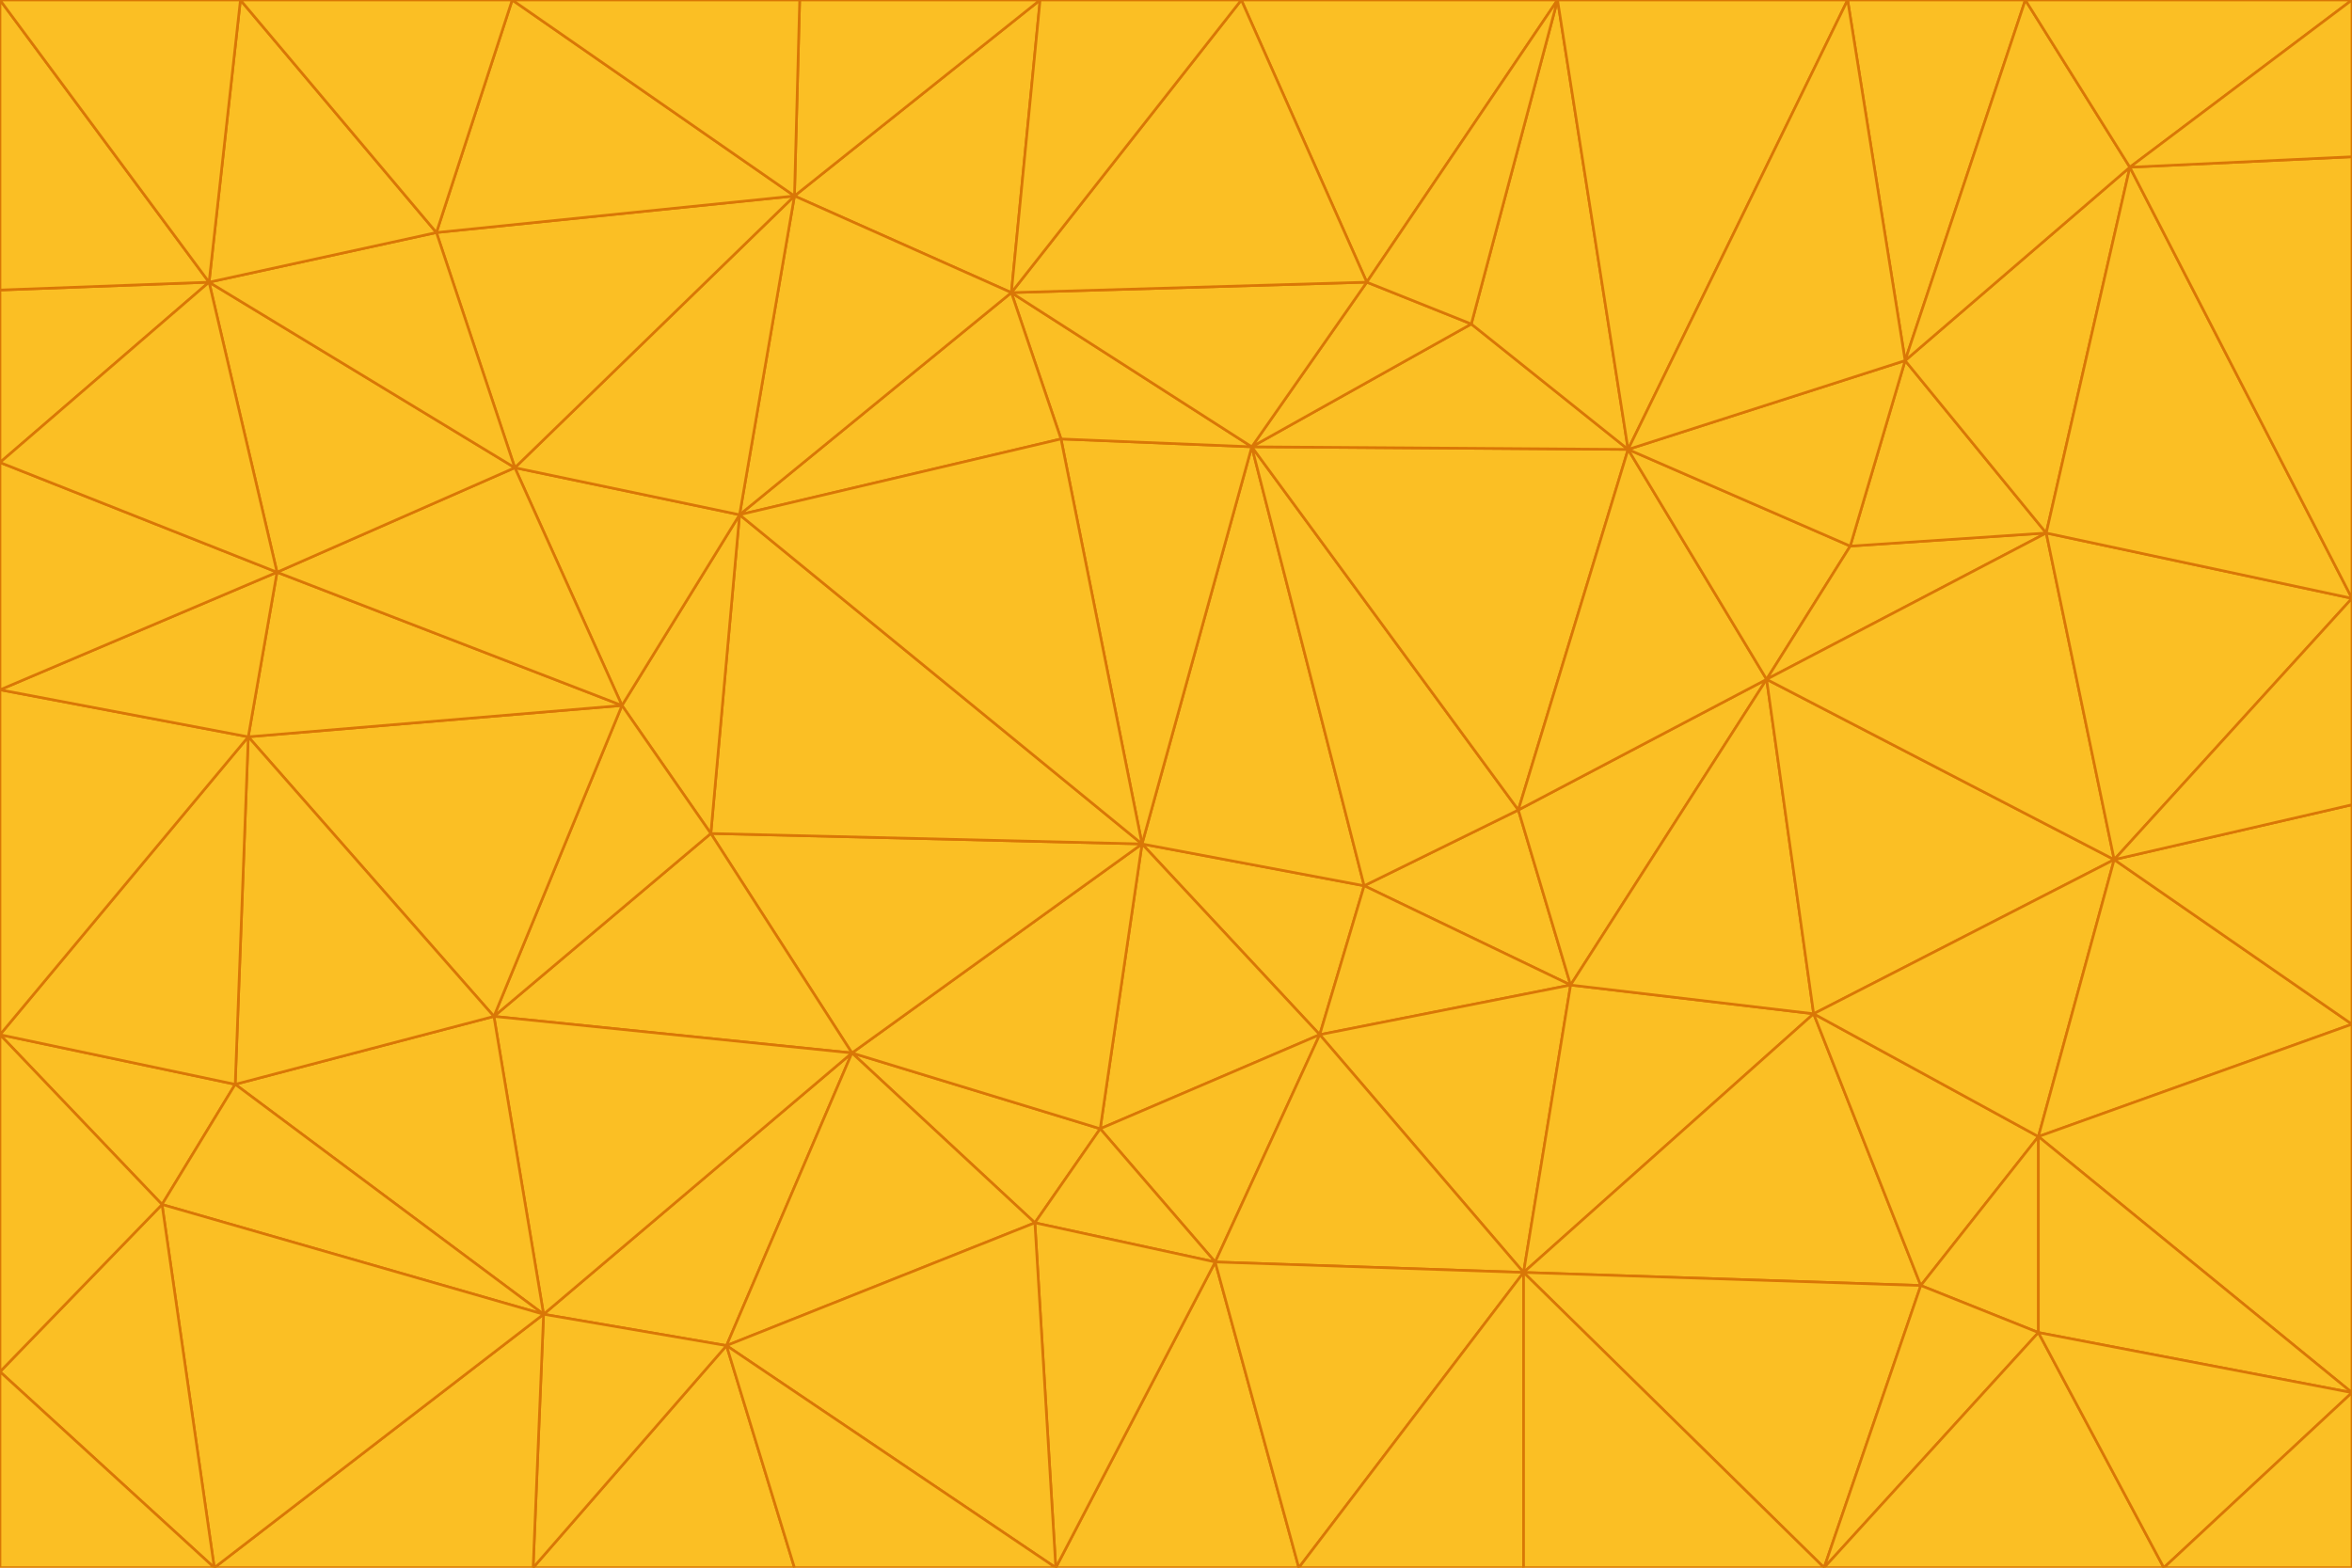 <svg id="visual" viewBox="0 0 900 600" width="900" height="600" xmlns="http://www.w3.org/2000/svg" xmlns:xlink="http://www.w3.org/1999/xlink" version="1.1"><g stroke-width="1" stroke-linejoin="bevel"><path d="M437 323L505 396L522 339Z" fill="#fbbf24" stroke="#d97706"></path><path d="M437 323L421 432L505 396Z" fill="#fbbf24" stroke="#d97706"></path><path d="M601 377L581 310L522 339Z" fill="#fbbf24" stroke="#d97706"></path><path d="M522 339L479 171L437 323Z" fill="#fbbf24" stroke="#d97706"></path><path d="M421 432L465 483L505 396Z" fill="#fbbf24" stroke="#d97706"></path><path d="M505 396L601 377L522 339Z" fill="#fbbf24" stroke="#d97706"></path><path d="M583 487L601 377L505 396Z" fill="#fbbf24" stroke="#d97706"></path><path d="M326 403L396 468L421 432Z" fill="#fbbf24" stroke="#d97706"></path><path d="M421 432L396 468L465 483Z" fill="#fbbf24" stroke="#d97706"></path><path d="M437 323L326 403L421 432Z" fill="#fbbf24" stroke="#d97706"></path><path d="M465 483L583 487L505 396Z" fill="#fbbf24" stroke="#d97706"></path><path d="M581 310L479 171L522 339Z" fill="#fbbf24" stroke="#d97706"></path><path d="M437 323L272 319L326 403Z" fill="#fbbf24" stroke="#d97706"></path><path d="M479 171L406 168L437 323Z" fill="#fbbf24" stroke="#d97706"></path><path d="M283 197L272 319L437 323Z" fill="#fbbf24" stroke="#d97706"></path><path d="M583 487L694 388L601 377Z" fill="#fbbf24" stroke="#d97706"></path><path d="M601 377L676 260L581 310Z" fill="#fbbf24" stroke="#d97706"></path><path d="M581 310L623 172L479 171Z" fill="#fbbf24" stroke="#d97706"></path><path d="M694 388L676 260L601 377Z" fill="#fbbf24" stroke="#d97706"></path><path d="M676 260L623 172L581 310Z" fill="#fbbf24" stroke="#d97706"></path><path d="M479 171L387 112L406 168Z" fill="#fbbf24" stroke="#d97706"></path><path d="M404 600L497 600L465 483Z" fill="#fbbf24" stroke="#d97706"></path><path d="M465 483L497 600L583 487Z" fill="#fbbf24" stroke="#d97706"></path><path d="M583 487L735 492L694 388Z" fill="#fbbf24" stroke="#d97706"></path><path d="M404 600L465 483L396 468Z" fill="#fbbf24" stroke="#d97706"></path><path d="M623 172L563 124L479 171Z" fill="#fbbf24" stroke="#d97706"></path><path d="M387 112L283 197L406 168Z" fill="#fbbf24" stroke="#d97706"></path><path d="M406 168L283 197L437 323Z" fill="#fbbf24" stroke="#d97706"></path><path d="M283 197L238 270L272 319Z" fill="#fbbf24" stroke="#d97706"></path><path d="M208 503L278 515L326 403Z" fill="#fbbf24" stroke="#d97706"></path><path d="M563 124L523 108L479 171Z" fill="#fbbf24" stroke="#d97706"></path><path d="M189 389L326 403L272 319Z" fill="#fbbf24" stroke="#d97706"></path><path d="M326 403L278 515L396 468Z" fill="#fbbf24" stroke="#d97706"></path><path d="M278 515L404 600L396 468Z" fill="#fbbf24" stroke="#d97706"></path><path d="M523 108L387 112L479 171Z" fill="#fbbf24" stroke="#d97706"></path><path d="M497 600L583 600L583 487Z" fill="#fbbf24" stroke="#d97706"></path><path d="M676 260L708 209L623 172Z" fill="#fbbf24" stroke="#d97706"></path><path d="M623 172L596 0L563 124Z" fill="#fbbf24" stroke="#d97706"></path><path d="M783 204L708 209L676 260Z" fill="#fbbf24" stroke="#d97706"></path><path d="M238 270L189 389L272 319Z" fill="#fbbf24" stroke="#d97706"></path><path d="M698 600L735 492L583 487Z" fill="#fbbf24" stroke="#d97706"></path><path d="M694 388L809 329L676 260Z" fill="#fbbf24" stroke="#d97706"></path><path d="M204 600L304 600L278 515Z" fill="#fbbf24" stroke="#d97706"></path><path d="M278 515L304 600L404 600Z" fill="#fbbf24" stroke="#d97706"></path><path d="M189 389L208 503L326 403Z" fill="#fbbf24" stroke="#d97706"></path><path d="M735 492L780 435L694 388Z" fill="#fbbf24" stroke="#d97706"></path><path d="M398 0L304 75L387 112Z" fill="#fbbf24" stroke="#d97706"></path><path d="M387 112L304 75L283 197Z" fill="#fbbf24" stroke="#d97706"></path><path d="M283 197L197 179L238 270Z" fill="#fbbf24" stroke="#d97706"></path><path d="M238 270L95 282L189 389Z" fill="#fbbf24" stroke="#d97706"></path><path d="M304 75L197 179L283 197Z" fill="#fbbf24" stroke="#d97706"></path><path d="M583 600L698 600L583 487Z" fill="#fbbf24" stroke="#d97706"></path><path d="M735 492L780 510L780 435Z" fill="#fbbf24" stroke="#d97706"></path><path d="M783 204L729 138L708 209Z" fill="#fbbf24" stroke="#d97706"></path><path d="M708 209L729 138L623 172Z" fill="#fbbf24" stroke="#d97706"></path><path d="M596 0L475 0L523 108Z" fill="#fbbf24" stroke="#d97706"></path><path d="M523 108L475 0L387 112Z" fill="#fbbf24" stroke="#d97706"></path><path d="M780 435L809 329L694 388Z" fill="#fbbf24" stroke="#d97706"></path><path d="M698 600L780 510L735 492Z" fill="#fbbf24" stroke="#d97706"></path><path d="M780 435L900 392L809 329Z" fill="#fbbf24" stroke="#d97706"></path><path d="M809 329L783 204L676 260Z" fill="#fbbf24" stroke="#d97706"></path><path d="M596 0L523 108L563 124Z" fill="#fbbf24" stroke="#d97706"></path><path d="M475 0L398 0L387 112Z" fill="#fbbf24" stroke="#d97706"></path><path d="M208 503L204 600L278 515Z" fill="#fbbf24" stroke="#d97706"></path><path d="M82 600L204 600L208 503Z" fill="#fbbf24" stroke="#d97706"></path><path d="M707 0L596 0L623 172Z" fill="#fbbf24" stroke="#d97706"></path><path d="M106 219L95 282L238 270Z" fill="#fbbf24" stroke="#d97706"></path><path d="M189 389L90 415L208 503Z" fill="#fbbf24" stroke="#d97706"></path><path d="M95 282L90 415L189 389Z" fill="#fbbf24" stroke="#d97706"></path><path d="M197 179L106 219L238 270Z" fill="#fbbf24" stroke="#d97706"></path><path d="M80 108L106 219L197 179Z" fill="#fbbf24" stroke="#d97706"></path><path d="M167 89L197 179L304 75Z" fill="#fbbf24" stroke="#d97706"></path><path d="M398 0L306 0L304 75Z" fill="#fbbf24" stroke="#d97706"></path><path d="M196 0L167 89L304 75Z" fill="#fbbf24" stroke="#d97706"></path><path d="M775 0L707 0L729 138Z" fill="#fbbf24" stroke="#d97706"></path><path d="M729 138L707 0L623 172Z" fill="#fbbf24" stroke="#d97706"></path><path d="M0 396L62 461L90 415Z" fill="#fbbf24" stroke="#d97706"></path><path d="M90 415L62 461L208 503Z" fill="#fbbf24" stroke="#d97706"></path><path d="M0 396L90 415L95 282Z" fill="#fbbf24" stroke="#d97706"></path><path d="M900 533L900 392L780 435Z" fill="#fbbf24" stroke="#d97706"></path><path d="M809 329L900 229L783 204Z" fill="#fbbf24" stroke="#d97706"></path><path d="M783 204L815 64L729 138Z" fill="#fbbf24" stroke="#d97706"></path><path d="M900 533L780 435L780 510Z" fill="#fbbf24" stroke="#d97706"></path><path d="M900 392L900 308L809 329Z" fill="#fbbf24" stroke="#d97706"></path><path d="M698 600L828 600L780 510Z" fill="#fbbf24" stroke="#d97706"></path><path d="M900 308L900 229L809 329Z" fill="#fbbf24" stroke="#d97706"></path><path d="M900 229L815 64L783 204Z" fill="#fbbf24" stroke="#d97706"></path><path d="M306 0L196 0L304 75Z" fill="#fbbf24" stroke="#d97706"></path><path d="M167 89L80 108L197 179Z" fill="#fbbf24" stroke="#d97706"></path><path d="M828 600L900 533L780 510Z" fill="#fbbf24" stroke="#d97706"></path><path d="M62 461L82 600L208 503Z" fill="#fbbf24" stroke="#d97706"></path><path d="M815 64L775 0L729 138Z" fill="#fbbf24" stroke="#d97706"></path><path d="M92 0L80 108L167 89Z" fill="#fbbf24" stroke="#d97706"></path><path d="M0 264L0 396L95 282Z" fill="#fbbf24" stroke="#d97706"></path><path d="M0 264L95 282L106 219Z" fill="#fbbf24" stroke="#d97706"></path><path d="M62 461L0 525L82 600Z" fill="#fbbf24" stroke="#d97706"></path><path d="M0 177L0 264L106 219Z" fill="#fbbf24" stroke="#d97706"></path><path d="M828 600L900 600L900 533Z" fill="#fbbf24" stroke="#d97706"></path><path d="M0 396L0 525L62 461Z" fill="#fbbf24" stroke="#d97706"></path><path d="M0 111L0 177L80 108Z" fill="#fbbf24" stroke="#d97706"></path><path d="M80 108L0 177L106 219Z" fill="#fbbf24" stroke="#d97706"></path><path d="M900 229L900 60L815 64Z" fill="#fbbf24" stroke="#d97706"></path><path d="M815 64L900 0L775 0Z" fill="#fbbf24" stroke="#d97706"></path><path d="M196 0L92 0L167 89Z" fill="#fbbf24" stroke="#d97706"></path><path d="M0 525L0 600L82 600Z" fill="#fbbf24" stroke="#d97706"></path><path d="M0 0L0 111L80 108Z" fill="#fbbf24" stroke="#d97706"></path><path d="M900 60L900 0L815 64Z" fill="#fbbf24" stroke="#d97706"></path><path d="M92 0L0 0L80 108Z" fill="#fbbf24" stroke="#d97706"></path></g></svg>
